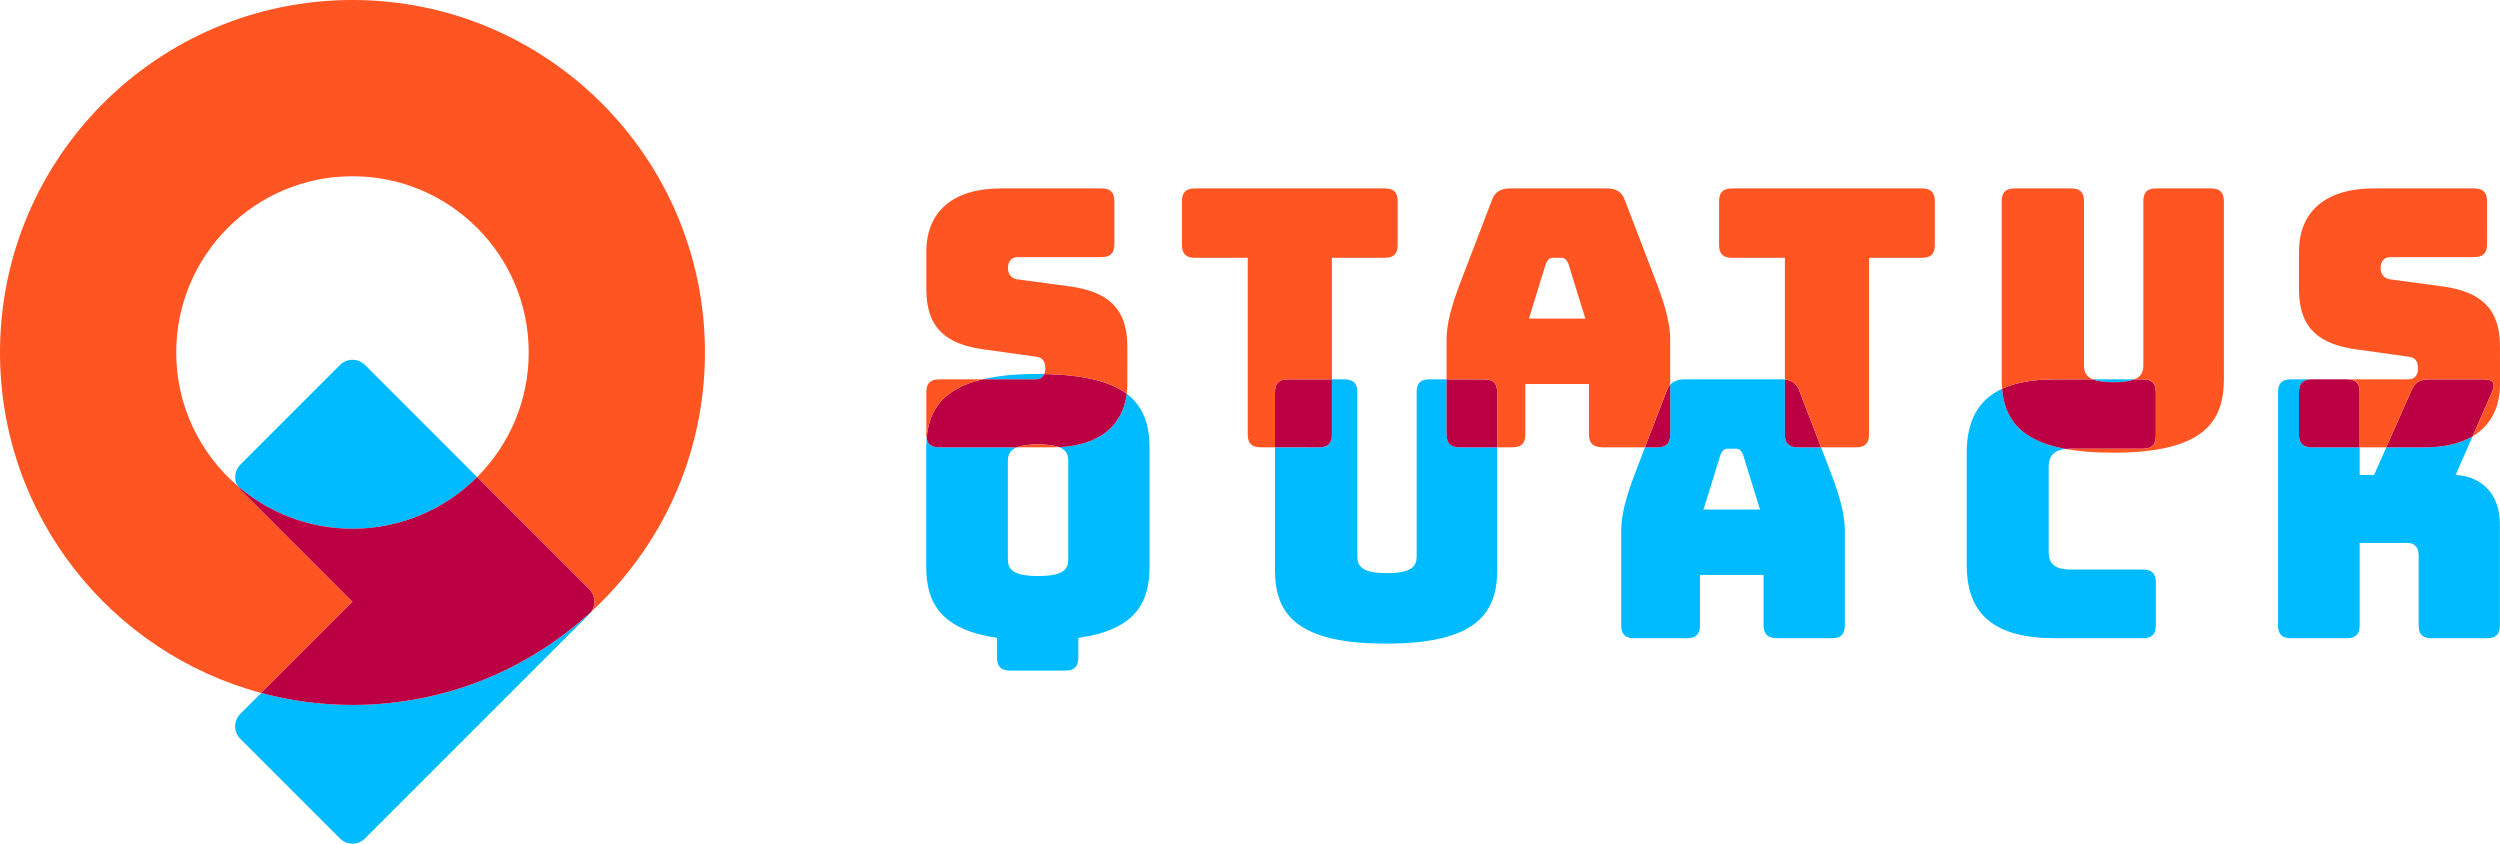 <?xml version="1.0" encoding="utf-8"?>
<!-- Generator: Adobe Illustrator 16.0.4, SVG Export Plug-In . SVG Version: 6.00 Build 0)  -->
<!DOCTYPE svg PUBLIC "-//W3C//DTD SVG 1.1//EN" "http://www.w3.org/Graphics/SVG/1.1/DTD/svg11.dtd">
<svg version="1.1" id="Layer_1" xmlns="http://www.w3.org/2000/svg" xmlns:xlink="http://www.w3.org/1999/xlink" x="0px" y="0px"
	 width="858.795px" height="289.812px" viewBox="0 0 858.795 289.812" enable-background="new 0 0 858.795 289.812"
	 xml:space="preserve">
<g>
	<path fill="#FF5522" d="M121.083,0C54.21,0,0,54.211,0,121.082c0,56.029,38.064,103.148,89.737,116.963l31.345-31.344
		l-38.528-38.529c-0.374-0.373-0.667-0.792-0.923-1.228c-12.895-11.103-21.09-27.511-21.09-45.862
		c0-33.436,27.105-60.541,60.541-60.541c33.437,0,60.541,27.105,60.541,60.541c0,16.719-6.776,31.854-17.732,42.81h0.001
		l38.528,38.528c2.083,2.084,2.325,5.306,0.736,7.66c23.978-22.123,39.009-53.801,39.009-88.998C242.166,54.211,187.955,0,121.083,0
		z"/>
	<path fill="#00BBFF" d="M121.083,181.624c-15.086,0-28.851-5.553-39.451-14.68c-1.361-2.319-1.067-5.343,0.923-7.333l34.247-34.248
		c2.365-2.364,6.198-2.364,8.562,0l38.527,38.528C152.936,174.848,137.8,181.624,121.083,181.624z M121.083,242.165
		c-10.843,0-21.344-1.446-31.345-4.12l-7.184,7.184c-2.364,2.365-2.364,6.198,0,8.562l34.247,34.247
		c2.365,2.364,6.198,2.364,8.562,0l38.528-38.528l38.528-38.527c0.28-0.281,0.522-0.586,0.736-0.902
		C181.579,229.989,152.757,242.165,121.083,242.165z"/>
	<path fill="#BB0044" d="M163.892,163.892L163.892,163.892c-10.956,10.956-26.092,17.732-42.81,17.732
		c-15.086,0-28.851-5.553-39.451-14.68c0.256,0.436,0.549,0.854,0.923,1.228l38.528,38.529l-31.345,31.344
		c10.001,2.674,20.502,4.12,31.345,4.12c31.675,0,60.496-12.176,82.074-32.085c1.589-2.354,1.347-5.576-0.736-7.66L163.892,163.892z
		"/>
</g>
<g>
	<g>
		<path fill="#00BBFF" d="M501.368,153.658c-3.088,0-4.447-1.359-4.447-4.447v-18.9h-5.828c-3.211,0-4.446,1.359-4.446,4.447v56.322
			c0,3.334-1.482,5.805-10.252,5.805c-8.646,0-10.128-2.471-10.128-5.805v-56.322c0-3.088-1.359-4.447-4.447-4.447h-4.292v18.9
			c0,3.088-1.358,4.447-4.446,4.447h-15.1v42.238c0,15.068,7.535,25.197,38.166,25.197c30.632,0,38.166-10.129,38.166-25.197
			v-42.238H501.368z"/>
		<path fill="#00BBFF" d="M726.024,131.301c3.343,0,5.621-0.361,7.168-0.99h-14.243
			C720.477,130.939,722.727,131.301,726.024,131.301z"/>
		<path fill="#00BBFF" d="M356.594,128.458c-7.752,0-14.029,0.648-19.089,1.854h18.377c1.411,0,2.364-0.732,2.846-1.809
			C358.008,128.492,357.34,128.458,356.594,128.458z"/>
		<path fill="#00BBFF" d="M387.034,135.274c-1.375,11.347-9.863,17.727-23.268,18.319c2.66,1.002,3.205,2.73,3.205,4.756v33.719
			c0,3.336-1.359,5.806-10.377,5.806c-8.892,0-10.374-2.47-10.374-5.806V158.35c0-1.982,0.571-3.682,3.097-4.691h-26.66
			c-2.6,0-3.961-0.979-4.33-3.127c-0.088,1.058-0.145,2.135-0.145,3.248v41.007c0,12.476,5.188,21.491,24.332,24.333v6.791
			c0,3.088,1.358,4.448,4.446,4.448h19.022c3.088,0,4.445-1.36,4.445-4.448v-6.791c19.393-2.719,24.456-11.857,24.456-24.333
			v-41.007C394.884,146.129,392.956,139.73,387.034,135.274z"/>
		<path fill="#00BBFF" d="M843.57,163.166l5.825-13.307c-4.186,2.49-9.637,3.799-16.17,3.799h-13.489l-4.202,9.508h-4.94v-9.508
			h-16.4c-3.088,0-4.445-1.359-4.445-4.447V134.76c0-3.088,1.357-4.447,4.445-4.447h11.995c-0.015,0-0.027-0.002-0.042-0.002
			h-19.145c-3.089,0-4.447,1.359-4.447,4.447v80.037c0,3.088,1.358,4.447,4.447,4.447h19.145c3.088,0,4.447-1.359,4.447-4.447
			V186.51h16.302c2.594,0,3.953,1.482,3.953,4.201v24.084c0,3.088,1.359,4.447,4.447,4.447h19.021c3.088,0,4.445-1.359,4.445-4.447
			v-34.832C858.762,170.084,852.834,163.659,843.57,163.166z"/>
		<path fill="#00BBFF" d="M625.564,153.658h-7.978c-3.088,0-4.446-1.359-4.446-4.447v-18.842c-0.36-0.039-0.739-0.059-1.138-0.059
			h-33.227c-2.271,0-3.9,0.592-5.029,1.855v17.045c0,3.088-1.357,4.447-4.445,4.447h-4.209l-3.36,8.767
			c-3.335,8.646-4.817,14.823-4.817,19.763v32.607c0,3.088,1.358,4.447,4.447,4.447h18.156c3.088,0,4.446-1.359,4.446-4.447v-17.293
			h21.862v17.293c0,3.088,1.481,4.447,4.817,4.447h18.65c3.088,0,4.444-1.359,4.444-4.447v-32.607
			c0-4.939-1.479-11.117-4.814-19.763L625.564,153.658z M585.199,175.023l5.806-18.774c0.619-1.482,1.359-2.101,2.347-2.101h3.089
			c0.986,0,1.729,0.618,2.347,2.101l5.806,18.774H585.199z"/>
		<path fill="#00BBFF" d="M736.122,195.65h-24.826c-5.188,0-7.535-1.852-7.535-5.93v-29.396c0-3.72,1.854-5.689,5.884-6.092
			c-15.645-2.855-21.03-10.386-21.89-20.685c-8.217,3.813-12.153,11.057-12.153,22.083v38.414c0,17.17,9.634,25.197,30.384,25.197
			h30.137c3.088,0,4.448-1.359,4.448-4.447v-14.697C740.57,197.01,739.209,195.65,736.122,195.65z"/>
	</g>
	<path fill="#BB0044" d="M705.986,130.311h12.963c1.528,0.629,3.778,0.99,7.075,0.99c3.343,0,5.621-0.361,7.168-0.99h2.932
		c3.088,0,4.446,1.358,4.446,4.446v14.945c0,3.088-1.358,4.446-4.446,4.446h-24.828c-0.59,0-1.133,0.033-1.651,0.084
		c-15.645-2.855-21.032-10.385-21.89-20.685C692.425,131.381,698.465,130.311,705.986,130.311z M853.452,130.311h-19.02
		c-3.213,0-4.941,1.111-6.178,4.075l-8.519,19.271h13.487c6.535,0,11.988-1.308,16.174-3.799l6.772-15.472
		C857.282,131.793,856.293,130.311,853.452,130.311z M613.14,130.368v18.843c0,3.088,1.358,4.445,4.446,4.445h7.978l-7.386-19.271
		C617.312,131.898,615.688,130.643,613.14,130.368z M810.593,134.757c0-3.073-1.35-4.431-4.405-4.444h-11.995
		c-3.088,0-4.446,1.359-4.446,4.447v14.451c0,3.088,1.358,4.445,4.446,4.445h16.4V134.757z M453.081,153.656
		c3.088,0,4.446-1.357,4.446-4.445v-18.9h-15.1c-3.088,0-4.446,1.358-4.446,4.446v18.899H453.081z M573.747,149.211v-17.046
		c-0.526,0.591-0.955,1.315-1.27,2.221l-7.385,19.271h4.209C572.389,153.656,573.747,152.299,573.747,149.211z M387.036,135.273
		c-5.461-4.109-14.377-6.54-28.308-6.771c-0.481,1.075-1.434,1.81-2.846,1.81H337.5c-13.602,3.244-18.365,10.547-19.174,20.219
		c0.369,2.147,1.729,3.125,4.33,3.125h26.66c1.564-0.625,3.876-0.988,7.277-0.988c3.332,0,5.613,0.338,7.172,0.926
		C377.17,153,385.66,146.621,387.036,135.273z M514.313,134.757c0-3.088-1.358-4.446-4.446-4.446H496.92v18.9
		c0,3.088,1.359,4.445,4.447,4.445h12.945V134.757z"/>
	<g>
		<path fill="#FF5522" d="M349.317,153.658h12.371c0.711,0,1.393-0.033,2.078-0.064c-1.559-0.587-3.84-0.926-7.172-0.926
			C353.193,152.668,350.881,153.031,349.317,153.658z"/>
		<path fill="#FF5522" d="M705.985,130.311h12.964c-2.479-1.021-3.052-2.752-3.052-4.814V69.174c0-3.088-1.359-4.447-4.447-4.447
			h-19.393c-3.088,0-4.445,1.359-4.445,4.447v61.139c0,1.109,0.057,2.182,0.143,3.235
			C692.426,131.381,698.465,130.311,705.985,130.311z"/>
		<path fill="#FF5522" d="M337.505,130.312h-14.849c-3.088,0-4.445,1.359-4.445,4.447v14.451c0,0.488,0.047,0.917,0.115,1.32
			C319.136,140.858,323.899,133.557,337.505,130.312z"/>
		<path fill="#FF5522" d="M337.355,119.938l18.527,2.594c2.101,0.248,3.211,1.359,3.211,4.201c0,0.647-0.132,1.248-0.365,1.771
			c13.931,0.23,22.847,2.661,28.306,6.771c0.132-1.079,0.223-2.187,0.223-3.356V118.95c0-13.835-7.658-18.774-19.27-20.503
			l-18.403-2.471c-2.101-0.248-3.335-1.729-3.335-3.952s1.234-3.706,3.335-3.706h28.778c3.088,0,4.447-1.359,4.447-4.447V69.174
			c0-3.088-1.359-4.447-4.447-4.447h-34.584c-16.057,0-25.566,7.658-25.566,21.739v12.969
			C318.211,113.27,325.746,118.209,337.355,119.938z"/>
		<path fill="#FF5522" d="M572.477,134.386c0.314-0.904,0.743-1.629,1.27-2.22v-15.562c0-4.939-1.482-11.116-4.816-19.762
			l-10.745-28.04c-0.989-2.839-2.966-4.075-6.177-4.075h-33.225c-3.334,0-5.311,1.236-6.3,4.075l-10.745,28.04
			c-3.336,8.646-4.818,14.822-4.818,19.762v13.707h12.946c3.088,0,4.446,1.359,4.446,4.447v18.9h5.211
			c3.089,0,4.447-1.359,4.447-4.447v-17.293h21.863v17.293c0,3.088,1.48,4.447,4.816,4.447h14.441L572.477,134.386z
			 M525.206,109.439l5.806-18.775c0.618-1.482,1.358-2.1,2.347-2.1h3.088c0.988,0,1.729,0.617,2.348,2.1l5.804,18.775H525.206z"/>
		<path fill="#FF5522" d="M759.497,64.727h-18.774c-3.21,0-4.447,1.359-4.447,4.447v56.322c0,2.062-0.573,3.793-3.083,4.814h2.93
			c3.088,0,4.448,1.359,4.448,4.447v14.945c0,3.088-1.36,4.445-4.448,4.445h-24.826c-0.59,0-1.133,0.033-1.651,0.084
			c4.497,0.821,9.796,1.277,16.133,1.277c30.632,0,38.165-10.128,38.165-25.197V69.174
			C763.942,66.086,762.586,64.727,759.497,64.727z"/>
		<path fill="#FF5522" d="M437.981,134.758c0-3.088,1.358-4.447,4.446-4.447h15.1V88.564h18.157c3.088,0,4.445-1.357,4.445-4.445
			V69.174c0-3.088-1.357-4.447-4.445-4.447h-65.216c-3.088,0-4.446,1.359-4.446,4.447v14.945c0,3.088,1.358,4.445,4.446,4.445
			h18.157v60.646c0,3.088,1.357,4.447,4.445,4.447h4.91V134.758z"/>
		<path fill="#FF5522" d="M839.524,98.447l-18.405-2.471c-2.098-0.248-3.335-1.729-3.335-3.952s1.237-3.706,3.335-3.706h28.78
			c3.088,0,4.445-1.359,4.445-4.447V69.174c0-3.088-1.357-4.447-4.445-4.447h-34.584c-16.057,0-25.567,7.658-25.567,21.739v12.969
			c0,13.835,7.533,18.774,19.146,20.503l18.525,2.594c2.101,0.248,3.211,1.359,3.211,4.201c0,1.975-1.11,3.58-3.211,3.58h-21.23
			c3.056,0.014,4.405,1.372,4.405,4.445v18.9h9.143l8.519-19.272c1.234-2.963,2.965-4.075,6.178-4.075h19.02
			c2.84,0,3.83,1.482,2.717,4.075l-6.773,15.474c6.021-3.582,9.396-9.633,9.396-17.941V118.95
			C858.792,105.115,851.133,100.176,839.524,98.447z"/>
		<path fill="#FF5522" d="M660.201,64.727h-65.218c-3.088,0-4.445,1.359-4.445,4.447v14.945c0,3.088,1.357,4.445,4.445,4.445h18.157
			v41.805c2.548,0.273,4.172,1.529,5.038,4.017l7.386,19.272h12.032c3.088,0,4.447-1.359,4.447-4.447V88.564h18.157
			c3.088,0,4.444-1.357,4.444-4.445V69.174C664.645,66.086,663.289,64.727,660.201,64.727z"/>
	</g>
</g>
</svg>
